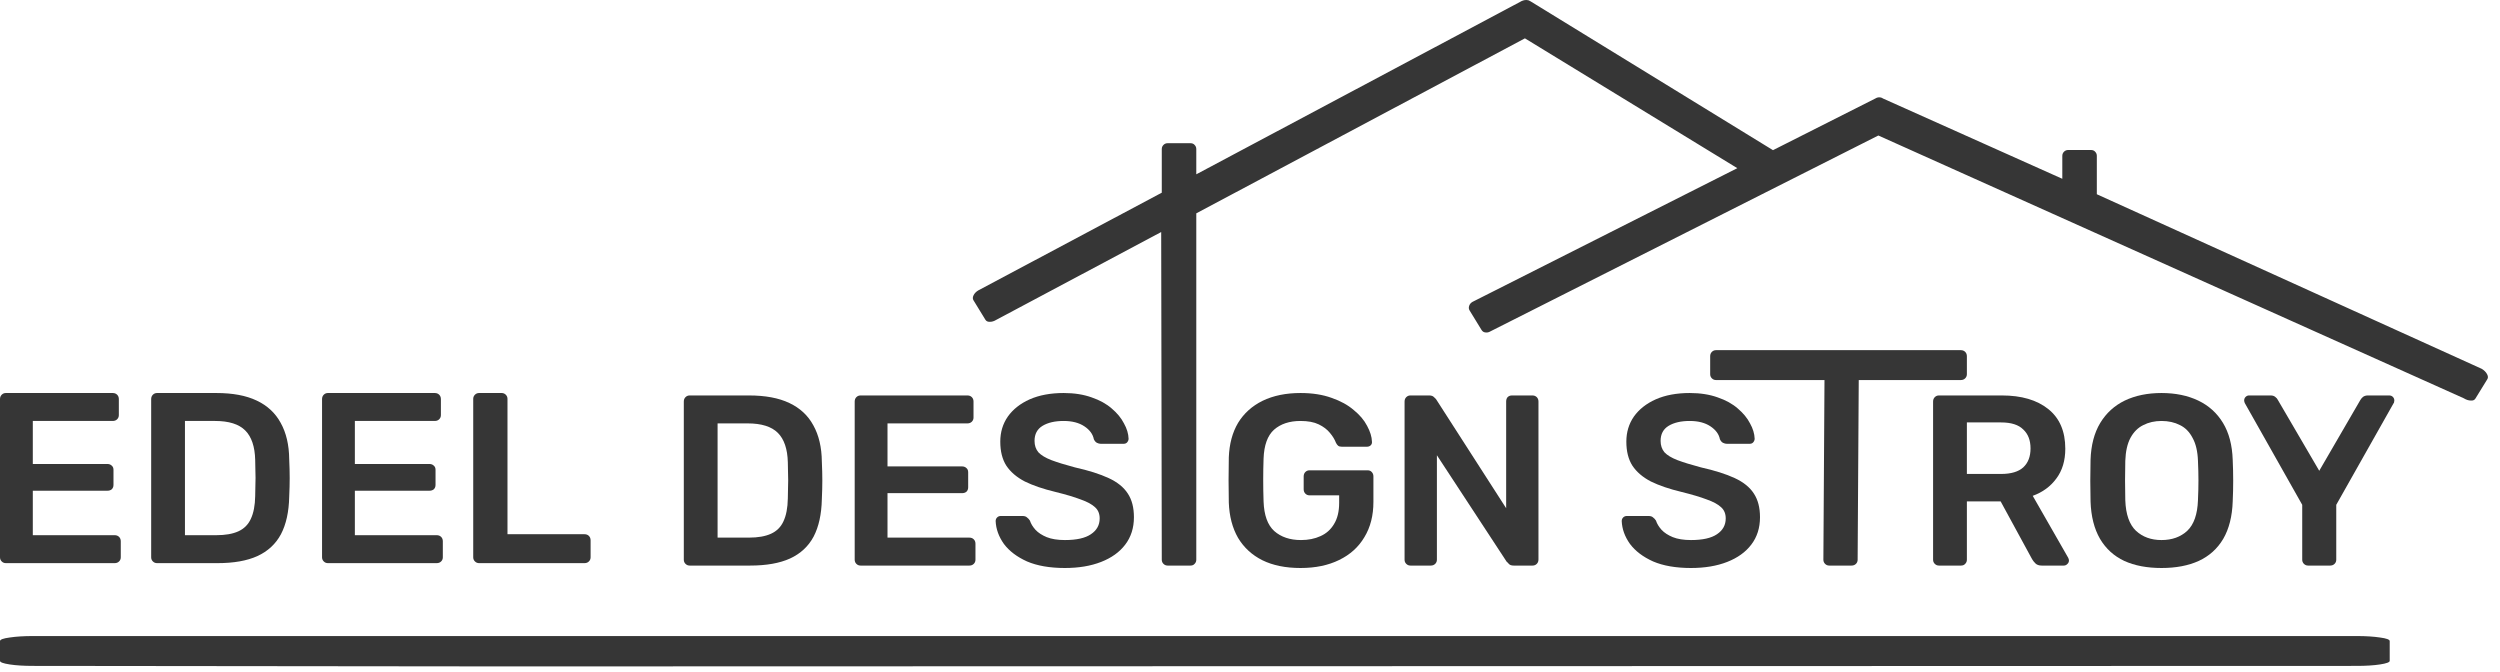 <svg width="145" height="39" viewBox="0 0 145 39" fill="none" xmlns="http://www.w3.org/2000/svg">
<path d="M0.338 32.662C0.244 32.662 0.164 32.629 0.099 32.563C0.033 32.498 0 32.418 0 32.324V23.148C0 23.044 0.033 22.96 0.099 22.894C0.164 22.828 0.244 22.795 0.338 22.795H6.54C6.644 22.795 6.728 22.828 6.794 22.894C6.86 22.96 6.893 23.044 6.893 23.148V24.078C6.893 24.172 6.86 24.252 6.794 24.318C6.728 24.383 6.644 24.416 6.54 24.416H1.903V26.911H6.23C6.333 26.911 6.418 26.944 6.484 27.01C6.55 27.066 6.582 27.146 6.582 27.249V28.123C6.582 28.227 6.55 28.311 6.484 28.377C6.418 28.433 6.333 28.462 6.23 28.462H1.903V31.041H6.653C6.756 31.041 6.841 31.074 6.907 31.14C6.972 31.205 7.005 31.29 7.005 31.393V32.324C7.005 32.418 6.972 32.498 6.907 32.563C6.841 32.629 6.756 32.662 6.653 32.662H0.338Z" fill="#363636"/>
<path d="M9.106 32.662C9.013 32.662 8.933 32.629 8.867 32.563C8.801 32.498 8.768 32.418 8.768 32.324V23.148C8.768 23.044 8.801 22.96 8.867 22.894C8.933 22.828 9.013 22.795 9.106 22.795H12.546C13.495 22.795 14.275 22.941 14.886 23.232C15.506 23.524 15.971 23.956 16.281 24.529C16.6 25.102 16.765 25.802 16.774 26.629C16.793 27.043 16.802 27.409 16.802 27.729C16.802 28.048 16.793 28.41 16.774 28.814C16.756 29.688 16.596 30.411 16.295 30.985C15.994 31.548 15.539 31.971 14.928 32.253C14.326 32.526 13.556 32.662 12.616 32.662H9.106ZM10.727 31.041H12.546C13.072 31.041 13.499 30.966 13.828 30.816C14.157 30.665 14.397 30.425 14.547 30.097C14.707 29.758 14.792 29.317 14.801 28.772C14.81 28.49 14.815 28.245 14.815 28.039C14.824 27.823 14.824 27.611 14.815 27.404C14.815 27.188 14.81 26.944 14.801 26.672C14.782 25.901 14.589 25.332 14.223 24.966C13.857 24.599 13.274 24.416 12.475 24.416H10.727V31.041Z" fill="#363636"/>
<path d="M19.017 32.662C18.923 32.662 18.843 32.629 18.778 32.563C18.712 32.498 18.679 32.418 18.679 32.324V23.148C18.679 23.044 18.712 22.96 18.778 22.894C18.843 22.828 18.923 22.795 19.017 22.795H25.219C25.322 22.795 25.407 22.828 25.473 22.894C25.539 22.96 25.572 23.044 25.572 23.148V24.078C25.572 24.172 25.539 24.252 25.473 24.318C25.407 24.383 25.322 24.416 25.219 24.416H20.582V26.911H24.909C25.012 26.911 25.097 26.944 25.163 27.01C25.229 27.066 25.261 27.146 25.261 27.249V28.123C25.261 28.227 25.229 28.311 25.163 28.377C25.097 28.433 25.012 28.462 24.909 28.462H20.582V31.041H25.332C25.435 31.041 25.52 31.074 25.586 31.14C25.651 31.205 25.684 31.29 25.684 31.393V32.324C25.684 32.418 25.651 32.498 25.586 32.563C25.52 32.629 25.435 32.662 25.332 32.662H19.017Z" fill="#363636"/>
<path d="M27.785 32.662C27.691 32.662 27.612 32.629 27.546 32.563C27.48 32.498 27.447 32.418 27.447 32.324V23.134C27.447 23.04 27.48 22.96 27.546 22.894C27.612 22.828 27.691 22.795 27.785 22.795H29.096C29.19 22.795 29.27 22.828 29.336 22.894C29.402 22.96 29.434 23.04 29.434 23.134V30.985H33.903C34.006 30.985 34.091 31.017 34.156 31.083C34.222 31.149 34.255 31.234 34.255 31.337V32.324C34.255 32.418 34.222 32.498 34.156 32.563C34.091 32.629 34.006 32.662 33.903 32.662H27.785Z" fill="#363636"/>
<path d="M39.999 32.803C39.905 32.803 39.826 32.77 39.76 32.704C39.694 32.639 39.661 32.559 39.661 32.465V23.289C39.661 23.185 39.694 23.101 39.76 23.035C39.826 22.969 39.905 22.936 39.999 22.936H43.439C44.388 22.936 45.168 23.082 45.778 23.373C46.399 23.665 46.864 24.097 47.174 24.67C47.493 25.243 47.658 25.943 47.667 26.77C47.686 27.184 47.695 27.55 47.695 27.87C47.695 28.189 47.686 28.551 47.667 28.955C47.648 29.829 47.489 30.552 47.188 31.126C46.887 31.689 46.431 32.112 45.821 32.394C45.219 32.667 44.449 32.803 43.509 32.803H39.999ZM41.62 31.182H43.439C43.965 31.182 44.392 31.107 44.721 30.956C45.05 30.806 45.29 30.567 45.44 30.238C45.6 29.899 45.684 29.458 45.694 28.913C45.703 28.631 45.708 28.387 45.708 28.18C45.717 27.964 45.717 27.752 45.708 27.546C45.708 27.329 45.703 27.085 45.694 26.812C45.675 26.042 45.482 25.474 45.116 25.107C44.749 24.741 44.167 24.557 43.368 24.557H41.62V31.182Z" fill="#363636"/>
<path d="M49.91 32.803C49.816 32.803 49.736 32.77 49.67 32.704C49.605 32.639 49.572 32.559 49.572 32.465V23.289C49.572 23.185 49.605 23.101 49.67 23.035C49.736 22.969 49.816 22.936 49.91 22.936H56.112C56.215 22.936 56.3 22.969 56.366 23.035C56.431 23.101 56.464 23.185 56.464 23.289V24.219C56.464 24.313 56.431 24.393 56.366 24.459C56.3 24.524 56.215 24.557 56.112 24.557H51.475V27.052H55.802C55.905 27.052 55.99 27.085 56.056 27.151C56.121 27.207 56.154 27.287 56.154 27.39V28.264C56.154 28.368 56.121 28.452 56.056 28.518C55.99 28.574 55.905 28.603 55.802 28.603H51.475V31.182H56.225C56.328 31.182 56.413 31.215 56.478 31.281C56.544 31.346 56.577 31.431 56.577 31.534V32.465C56.577 32.559 56.544 32.639 56.478 32.704C56.413 32.77 56.328 32.803 56.225 32.803H49.91Z" fill="#363636"/>
<path d="M61.765 32.944C60.891 32.944 60.158 32.817 59.566 32.563C58.984 32.3 58.537 31.962 58.227 31.549C57.927 31.126 57.767 30.684 57.748 30.224C57.748 30.139 57.776 30.069 57.833 30.012C57.889 29.956 57.959 29.927 58.044 29.927H59.298C59.421 29.927 59.51 29.956 59.566 30.012C59.632 30.059 59.688 30.12 59.735 30.195C59.792 30.374 59.9 30.552 60.06 30.731C60.219 30.9 60.435 31.041 60.708 31.154C60.99 31.267 61.342 31.323 61.765 31.323C62.442 31.323 62.944 31.21 63.273 30.985C63.612 30.759 63.781 30.454 63.781 30.069C63.781 29.796 63.691 29.58 63.513 29.42C63.334 29.251 63.057 29.101 62.681 28.969C62.315 28.828 61.826 28.683 61.215 28.532C60.511 28.363 59.919 28.161 59.439 27.926C58.97 27.682 58.612 27.376 58.368 27.01C58.133 26.643 58.016 26.178 58.016 25.614C58.016 25.069 58.161 24.585 58.453 24.163C58.754 23.74 59.176 23.406 59.721 23.162C60.276 22.918 60.934 22.795 61.695 22.795C62.306 22.795 62.846 22.88 63.316 23.049C63.785 23.209 64.175 23.425 64.486 23.698C64.796 23.961 65.031 24.247 65.19 24.557C65.359 24.858 65.449 25.154 65.458 25.445C65.458 25.52 65.43 25.591 65.374 25.657C65.326 25.713 65.256 25.741 65.162 25.741H63.851C63.776 25.741 63.701 25.723 63.626 25.685C63.55 25.647 63.489 25.577 63.443 25.474C63.386 25.182 63.203 24.933 62.893 24.726C62.583 24.52 62.183 24.416 61.695 24.416C61.187 24.416 60.779 24.51 60.468 24.698C60.158 24.886 60.003 25.177 60.003 25.572C60.003 25.835 60.078 26.056 60.229 26.235C60.389 26.404 60.638 26.554 60.976 26.686C61.324 26.817 61.779 26.958 62.343 27.108C63.142 27.287 63.795 27.494 64.302 27.729C64.81 27.964 65.181 28.264 65.416 28.631C65.651 28.988 65.768 29.444 65.768 29.998C65.768 30.618 65.599 31.149 65.261 31.591C64.932 32.023 64.467 32.357 63.865 32.592C63.264 32.827 62.564 32.944 61.765 32.944Z" fill="#363636"/>
<path d="M75.43 32.944C74.565 32.944 73.827 32.794 73.216 32.493C72.615 32.192 72.145 31.76 71.807 31.196C71.478 30.623 71.3 29.942 71.271 29.152C71.262 28.748 71.257 28.316 71.257 27.855C71.257 27.386 71.262 26.944 71.271 26.531C71.3 25.751 71.478 25.084 71.807 24.529C72.145 23.975 72.62 23.547 73.231 23.246C73.851 22.946 74.584 22.795 75.43 22.795C76.115 22.795 76.717 22.889 77.234 23.077C77.751 23.256 78.178 23.491 78.516 23.782C78.864 24.064 79.122 24.369 79.291 24.698C79.47 25.027 79.564 25.332 79.573 25.614C79.583 25.699 79.559 25.77 79.503 25.826C79.447 25.882 79.371 25.91 79.278 25.91H77.826C77.732 25.91 77.661 25.892 77.614 25.854C77.567 25.816 77.525 25.76 77.487 25.685C77.412 25.488 77.295 25.295 77.135 25.107C76.975 24.91 76.759 24.745 76.487 24.614C76.214 24.482 75.862 24.416 75.43 24.416C74.79 24.416 74.278 24.585 73.893 24.924C73.517 25.262 73.315 25.821 73.287 26.601C73.259 27.419 73.259 28.245 73.287 29.082C73.315 29.881 73.522 30.454 73.907 30.801C74.302 31.149 74.819 31.323 75.458 31.323C75.88 31.323 76.256 31.248 76.585 31.097C76.924 30.947 77.187 30.712 77.375 30.393C77.572 30.073 77.671 29.664 77.671 29.166V28.73H75.951C75.857 28.73 75.777 28.697 75.711 28.631C75.646 28.565 75.613 28.48 75.613 28.377V27.63C75.613 27.527 75.646 27.442 75.711 27.376C75.777 27.311 75.857 27.278 75.951 27.278H79.32C79.423 27.278 79.503 27.311 79.559 27.376C79.625 27.442 79.658 27.527 79.658 27.63V29.11C79.658 29.899 79.484 30.581 79.136 31.154C78.798 31.727 78.31 32.169 77.671 32.479C77.041 32.789 76.294 32.944 75.43 32.944Z" fill="#363636"/>
<path d="M81.803 32.803C81.709 32.803 81.629 32.77 81.564 32.704C81.498 32.639 81.465 32.559 81.465 32.465V23.289C81.465 23.185 81.498 23.101 81.564 23.035C81.629 22.969 81.709 22.936 81.803 22.936H82.889C83.02 22.936 83.114 22.969 83.171 23.035C83.236 23.091 83.278 23.134 83.297 23.162L87.357 29.477V23.289C87.357 23.185 87.385 23.101 87.441 23.035C87.507 22.969 87.592 22.936 87.695 22.936H88.879C88.982 22.936 89.067 22.969 89.133 23.035C89.198 23.101 89.231 23.185 89.231 23.289V32.451C89.231 32.554 89.198 32.639 89.133 32.704C89.067 32.77 88.987 32.803 88.893 32.803H87.794C87.662 32.803 87.568 32.77 87.512 32.704C87.455 32.639 87.413 32.596 87.385 32.577L83.34 26.404V32.465C83.34 32.559 83.307 32.639 83.241 32.704C83.175 32.77 83.091 32.803 82.987 32.803H81.803Z" fill="#363636"/>
<path d="M98.077 32.944C97.203 32.944 96.47 32.817 95.878 32.563C95.295 32.3 94.849 31.962 94.539 31.549C94.238 31.126 94.079 30.684 94.06 30.224C94.06 30.139 94.088 30.069 94.144 30.012C94.201 29.956 94.271 29.927 94.356 29.927H95.61C95.732 29.927 95.822 29.956 95.878 30.012C95.944 30.059 96 30.12 96.047 30.195C96.103 30.374 96.212 30.552 96.371 30.731C96.531 30.9 96.747 31.041 97.02 31.154C97.302 31.267 97.654 31.323 98.077 31.323C98.753 31.323 99.256 31.21 99.585 30.985C99.923 30.759 100.092 30.454 100.092 30.069C100.092 29.796 100.003 29.58 99.825 29.42C99.646 29.251 99.369 29.101 98.993 28.969C98.626 28.828 98.138 28.683 97.527 28.532C96.822 28.363 96.23 28.161 95.751 27.926C95.281 27.682 94.924 27.376 94.68 27.01C94.445 26.643 94.328 26.178 94.328 25.614C94.328 25.069 94.473 24.585 94.764 24.163C95.065 23.74 95.488 23.406 96.033 23.162C96.587 22.918 97.245 22.795 98.006 22.795C98.617 22.795 99.157 22.88 99.627 23.049C100.097 23.209 100.487 23.425 100.797 23.698C101.107 23.961 101.342 24.247 101.502 24.557C101.671 24.858 101.76 25.154 101.77 25.445C101.77 25.52 101.742 25.591 101.685 25.657C101.638 25.713 101.568 25.741 101.474 25.741H100.163C100.088 25.741 100.013 25.723 99.937 25.685C99.862 25.647 99.801 25.577 99.754 25.474C99.698 25.182 99.514 24.933 99.204 24.726C98.894 24.52 98.495 24.416 98.006 24.416C97.499 24.416 97.09 24.51 96.78 24.698C96.47 24.886 96.315 25.177 96.315 25.572C96.315 25.835 96.39 26.056 96.54 26.235C96.7 26.404 96.949 26.554 97.287 26.686C97.635 26.817 98.091 26.958 98.655 27.108C99.454 27.287 100.107 27.494 100.614 27.729C101.121 27.964 101.493 28.264 101.727 28.631C101.962 28.988 102.08 29.444 102.08 29.998C102.08 30.618 101.911 31.149 101.572 31.591C101.244 32.023 100.778 32.357 100.177 32.592C99.576 32.827 98.876 32.944 98.077 32.944Z" fill="#363636"/>
<path d="M106.094 32.803C106 32.803 105.92 32.77 105.854 32.704C105.789 32.639 105.756 32.559 105.756 32.465L105.82 22.043H99.529C99.435 22.043 99.355 22.01 99.289 21.944C99.223 21.878 99.19 21.799 99.19 21.705V20.662C99.19 20.558 99.223 20.474 99.289 20.408C99.355 20.342 99.435 20.309 99.529 20.309H113.726C113.83 20.309 113.914 20.342 113.98 20.408C114.046 20.474 114.079 20.558 114.079 20.662V21.705C114.079 21.799 114.046 21.878 113.98 21.944C113.914 22.01 113.83 22.043 113.726 22.043H107.807L107.743 32.465C107.743 32.559 107.71 32.639 107.645 32.704C107.579 32.77 107.494 32.803 107.391 32.803H106.094Z" fill="#363636"/>
<path d="M112.458 32.803C112.364 32.803 112.284 32.77 112.218 32.704C112.152 32.639 112.119 32.559 112.119 32.465V23.289C112.119 23.185 112.152 23.101 112.218 23.035C112.284 22.969 112.364 22.936 112.458 22.936H116.108C117.245 22.936 118.143 23.199 118.8 23.726C119.458 24.252 119.787 25.018 119.787 26.023C119.787 26.718 119.613 27.296 119.266 27.757C118.927 28.217 118.472 28.551 117.898 28.758L119.956 32.352C119.984 32.408 119.999 32.46 119.999 32.507C119.999 32.592 119.966 32.662 119.9 32.718C119.843 32.775 119.778 32.803 119.703 32.803H118.42C118.26 32.803 118.138 32.761 118.053 32.676C117.969 32.592 117.903 32.507 117.856 32.422L116.038 29.082H114.079V32.465C114.079 32.559 114.046 32.639 113.98 32.704C113.923 32.77 113.844 32.803 113.74 32.803H112.458ZM114.079 27.489H116.066C116.639 27.489 117.067 27.362 117.349 27.108C117.631 26.845 117.771 26.479 117.771 26.009C117.771 25.539 117.631 25.173 117.349 24.91C117.076 24.637 116.649 24.501 116.066 24.501H114.079V27.489Z" fill="#363636"/>
<path d="M125.367 32.944C124.531 32.944 123.812 32.808 123.211 32.535C122.609 32.253 122.14 31.826 121.801 31.253C121.463 30.67 121.28 29.946 121.252 29.082C121.242 28.678 121.237 28.278 121.237 27.884C121.237 27.489 121.242 27.085 121.252 26.672C121.28 25.816 121.468 25.102 121.815 24.529C122.163 23.956 122.638 23.524 123.239 23.232C123.85 22.941 124.559 22.795 125.367 22.795C126.175 22.795 126.885 22.941 127.496 23.232C128.107 23.524 128.586 23.956 128.933 24.529C129.281 25.102 129.469 25.816 129.497 26.672C129.516 27.085 129.525 27.489 129.525 27.884C129.525 28.278 129.516 28.678 129.497 29.082C129.469 29.946 129.286 30.67 128.948 31.253C128.609 31.826 128.135 32.253 127.524 32.535C126.923 32.808 126.204 32.944 125.367 32.944ZM125.367 31.323C125.978 31.323 126.476 31.144 126.861 30.787C127.247 30.421 127.453 29.829 127.482 29.011C127.5 28.598 127.51 28.217 127.51 27.87C127.51 27.513 127.5 27.132 127.482 26.728C127.463 26.183 127.359 25.741 127.172 25.403C126.993 25.055 126.749 24.806 126.439 24.656C126.128 24.496 125.771 24.416 125.367 24.416C124.973 24.416 124.62 24.496 124.31 24.656C124 24.806 123.751 25.055 123.563 25.403C123.385 25.741 123.286 26.183 123.267 26.728C123.258 27.132 123.253 27.513 123.253 27.87C123.253 28.217 123.258 28.598 123.267 29.011C123.295 29.829 123.502 30.421 123.887 30.787C124.273 31.144 124.766 31.323 125.367 31.323Z" fill="#363636"/>
<path d="M133.868 32.803C133.774 32.803 133.694 32.77 133.628 32.704C133.562 32.639 133.529 32.559 133.529 32.465V29.279L130.203 23.387C130.193 23.369 130.184 23.345 130.175 23.317C130.165 23.289 130.161 23.261 130.161 23.232C130.161 23.148 130.189 23.077 130.245 23.021C130.302 22.965 130.367 22.936 130.443 22.936H131.697C131.81 22.936 131.899 22.965 131.965 23.021C132.04 23.077 132.092 23.138 132.12 23.204L134.516 27.306L136.898 23.204C136.936 23.138 136.987 23.077 137.053 23.021C137.128 22.965 137.222 22.936 137.335 22.936H138.575C138.66 22.936 138.73 22.965 138.787 23.021C138.843 23.077 138.871 23.148 138.871 23.232C138.871 23.261 138.867 23.289 138.857 23.317C138.857 23.345 138.848 23.369 138.829 23.387L135.503 29.279V32.465C135.503 32.559 135.47 32.639 135.404 32.704C135.338 32.77 135.254 32.803 135.15 32.803H133.868Z" fill="#363636"/>
<path d="M67.722 32.803C67.628 32.803 67.548 32.77 67.482 32.704C67.416 32.639 67.383 32.559 67.383 32.465L67.349 13.458L57.78 18.553C57.654 18.63 57.531 18.668 57.408 18.665C57.291 18.671 57.205 18.63 57.151 18.542L56.459 17.412C56.41 17.332 56.412 17.237 56.466 17.127C56.519 17.017 56.609 16.923 56.735 16.846L67.383 11.176V8.645C67.383 8.551 67.416 8.471 67.482 8.405C67.548 8.339 67.628 8.306 67.722 8.306H69.047C69.15 8.306 69.23 8.339 69.286 8.405C69.352 8.471 69.385 8.551 69.385 8.645V10.11L88.161 0.112C88.287 0.035 88.411 -0.002 88.533 9.14923e-05C88.616 0.002 88.682 0.021 88.731 0.058C88.745 0.062 88.758 0.069 88.771 0.077L102.833 8.71L108.771 5.712C108.864 5.654 108.961 5.634 109.061 5.65C109.122 5.66 109.175 5.681 109.218 5.715L119.614 10.37V9.038C119.614 8.944 119.647 8.865 119.713 8.799C119.779 8.733 119.859 8.7 119.953 8.7H121.277C121.381 8.7 121.461 8.733 121.517 8.799C121.583 8.865 121.616 8.944 121.616 9.038V11.266L143.945 21.394C144.083 21.479 144.184 21.58 144.247 21.696C144.31 21.812 144.317 21.91 144.267 21.99L143.573 23.118C143.519 23.206 143.428 23.244 143.301 23.232C143.17 23.229 143.034 23.184 142.895 23.098L108.944 7.859L86.442 19.22C86.348 19.277 86.252 19.297 86.152 19.281C86.057 19.273 85.983 19.225 85.929 19.137L85.237 18.007C85.188 17.927 85.178 17.839 85.21 17.743C85.24 17.647 85.303 17.57 85.396 17.513L100.764 9.754L88.446 2.224L69.385 12.374V32.465C69.385 32.559 69.352 32.639 69.286 32.704C69.23 32.77 69.15 32.803 69.047 32.803H67.722Z" fill="#363636"/>
<path d="M138.045 38.537C138.417 38.48 138.603 38.411 138.603 38.329V37.183C138.603 37.094 138.417 37.025 138.045 36.976C137.672 36.919 137.22 36.891 136.689 36.891H1.914C1.382 36.891 0.93 36.919 0.558 36.976C0.186 37.025 0 37.094 0 37.183V38.329C0 38.411 0.186 38.48 0.558 38.537C0.93 38.594 1.382 38.622 1.914 38.622L29.15 38.652L136.689 38.622C137.22 38.622 137.672 38.594 138.045 38.537Z" fill="#363636"/>
</svg>
